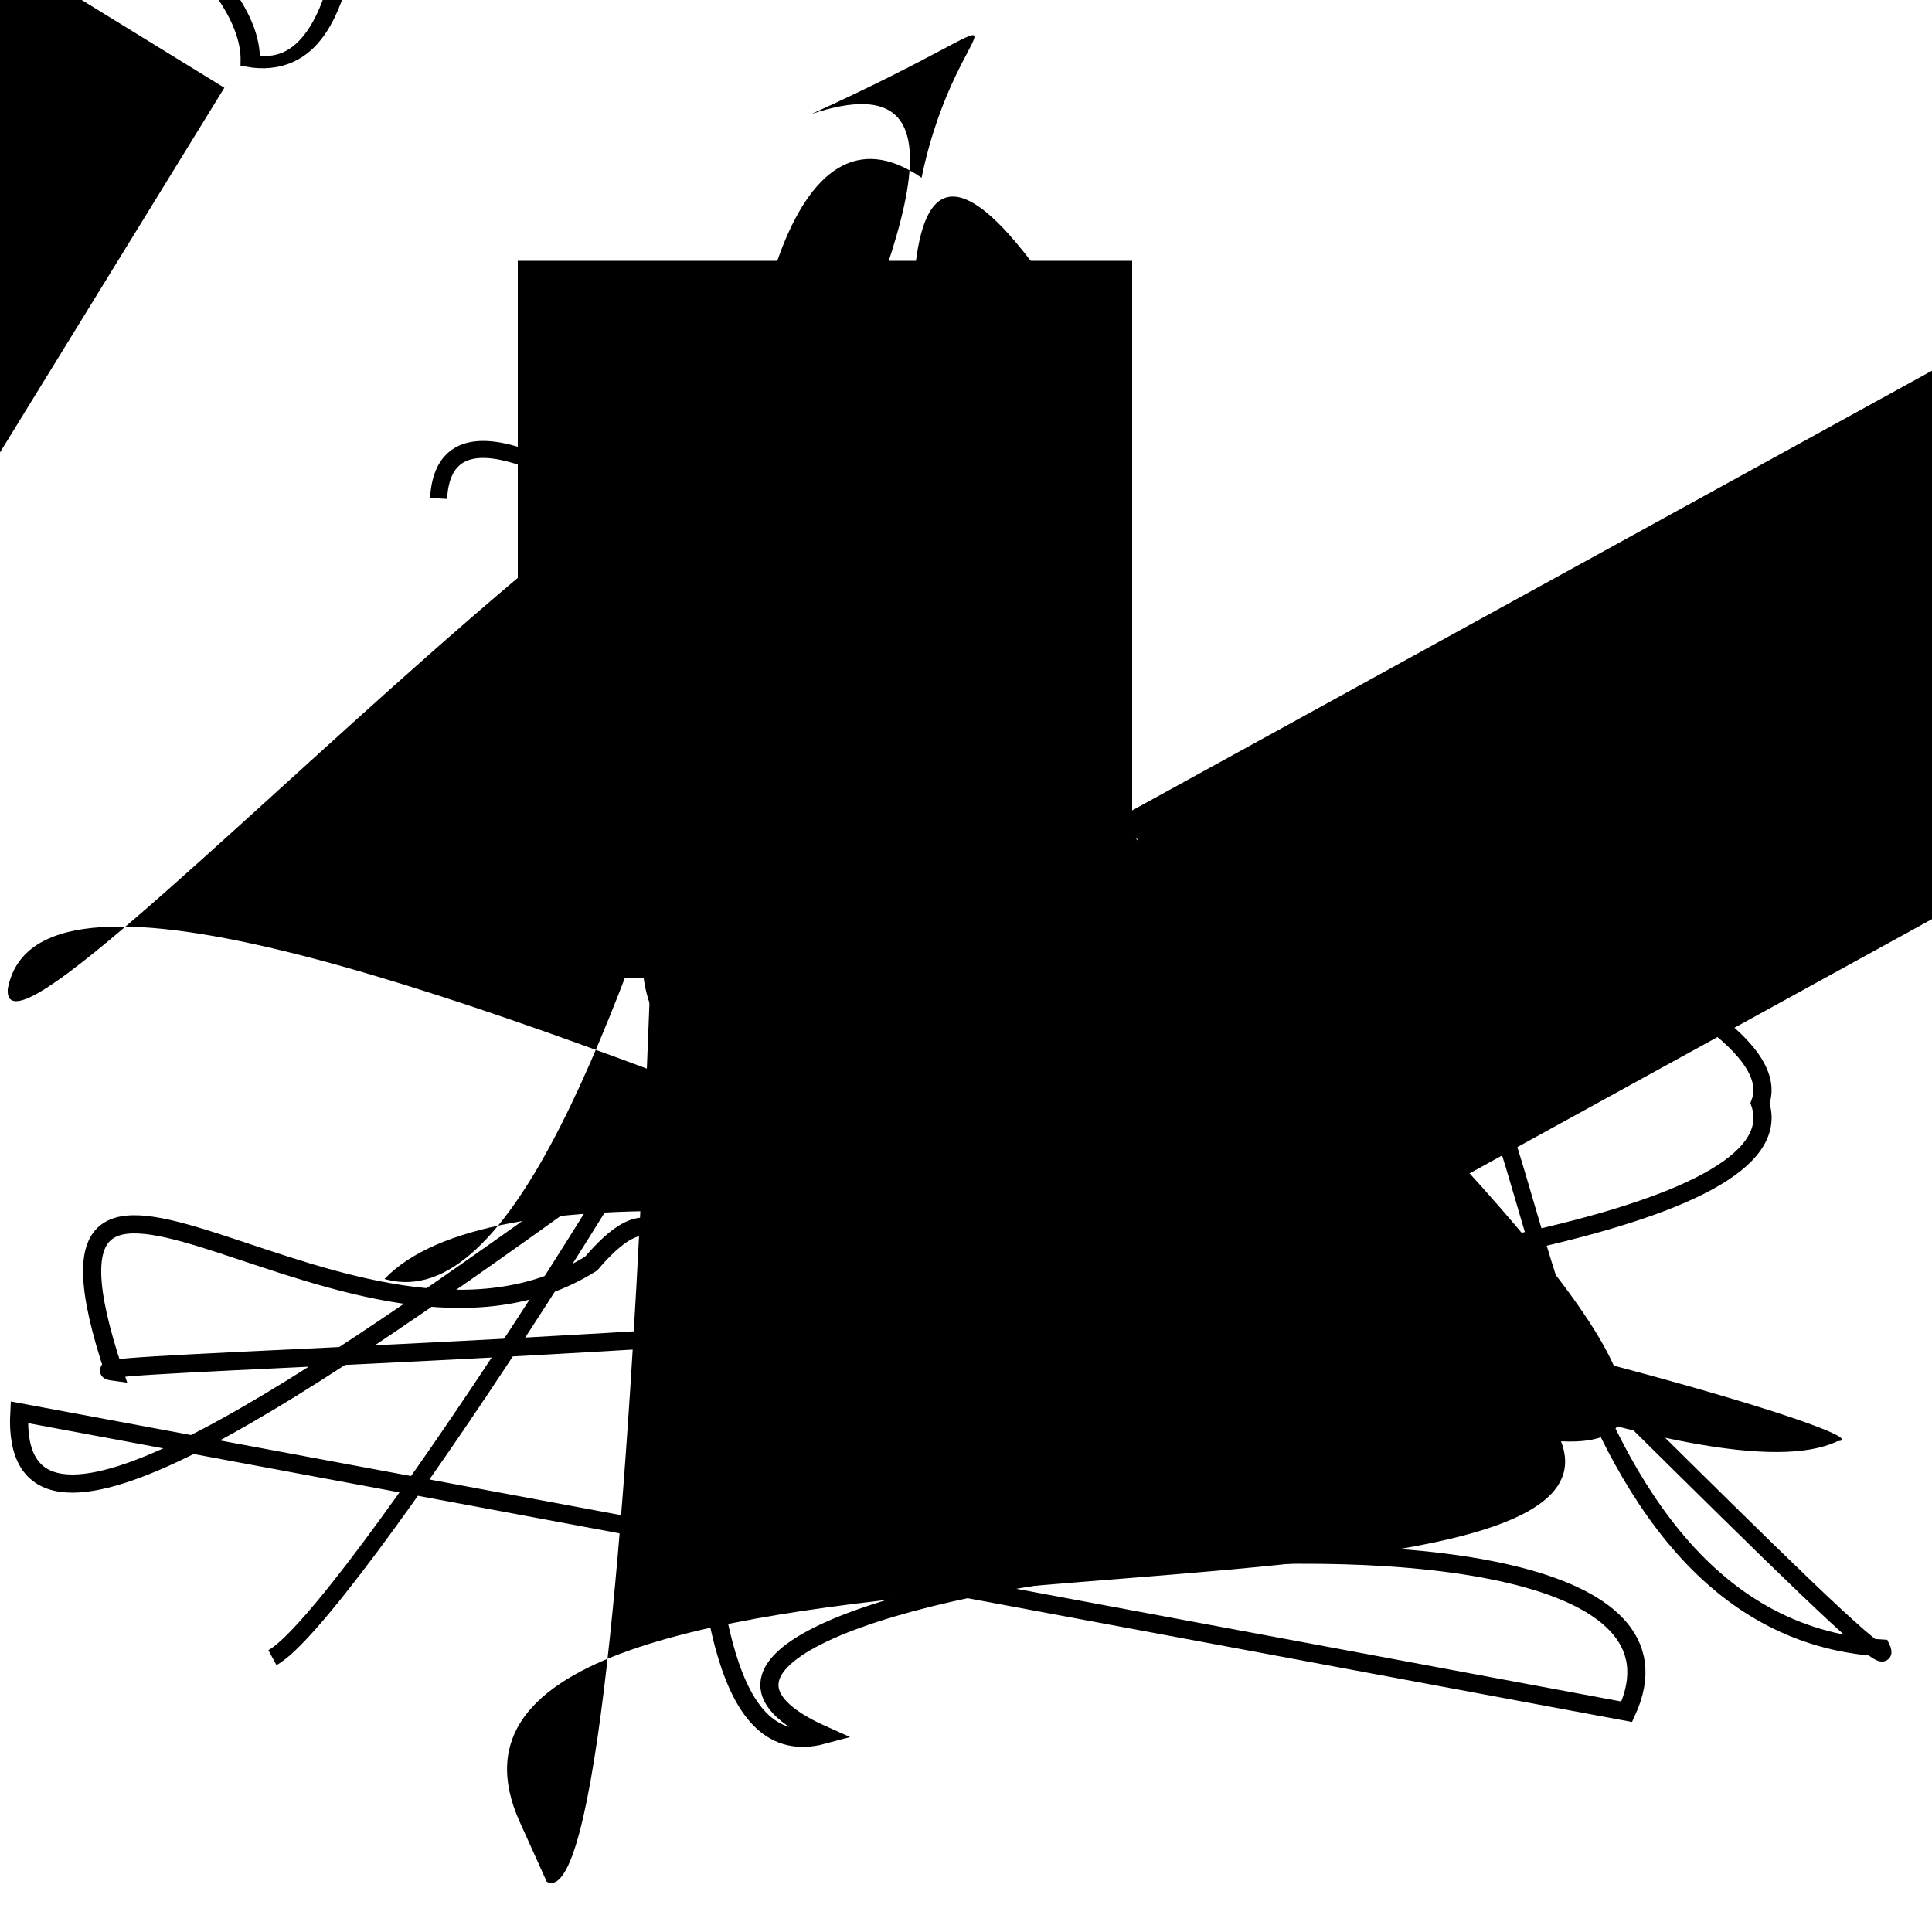 <?xml version="1.0" encoding="UTF-8"?>
<svg xmlns="http://www.w3.org/2000/svg" width="100" height="100" viewBox="0 0 100 100">
<defs>
<linearGradient id="g0" x1="0%" y1="0%" x2="100%" y2="100%">
<stop offset="0.0%" stop-color="hsl(106, 75%, 59%)" />
<stop offset="33.3%" stop-color="hsl(183, 71%, 60%)" />
<stop offset="66.7%" stop-color="hsl(242, 72%, 49%)" />
<stop offset="100.0%" stop-color="hsl(322, 74%, 44%)" />
</linearGradient>
<linearGradient id="g1" x1="0%" y1="0%" x2="100%" y2="100%">
<stop offset="0.0%" stop-color="hsl(290, 83%, 63%)" />
<stop offset="33.3%" stop-color="hsl(2, 82%, 55%)" />
<stop offset="66.7%" stop-color="hsl(86, 72%, 68%)" />
<stop offset="100.0%" stop-color="hsl(83, 65%, 44%)" />
</linearGradient>
<linearGradient id="g2" x1="0%" y1="0%" x2="100%" y2="100%">
<stop offset="0.0%" stop-color="hsl(40, 53%, 69%)" />
<stop offset="33.3%" stop-color="hsl(104, 72%, 65%)" />
<stop offset="66.7%" stop-color="hsl(144, 86%, 72%)" />
<stop offset="100.0%" stop-color="hsl(151, 70%, 62%)" />
</linearGradient>
</defs>

<path d="M 53.5 13.7 C 43.2 0.0, 49.4 31.3, 46.6 21.8 C 43.8 7.9, 0.0 57.9, 0.4 51.2 C 3.2 35.8, 82.5 80.6, 95.1 74.6 C 100.0 74.4, 30.7 54.9, 19.9 66.2 C 33.2 70.0, 41.5 3.9, 49.4 17.7 C 56.3 2.6, 51.8 53.0, 40.2 62.0 " fill="hsl(104, 72%, 65%)" fill-opacity="0.31" stroke="none" stroke-width="0.87"   />
<path d="M 76.3 98.2 C 59.4 89.3, 14.4 86.1, 17.2 88.7 C 32.7 72.0, 26.9 0.0, 37.3 5.1 C 36.1 17.8, 63.8 42.4, 53.6 47.5 C 45.4 45.7, 21.3 42.3, 31.5 29.4 C 15.3 46.9, 74.7 44.7, 62.0 56.5 C 65.4 46.1, 81.3 87.8, 84.4 86.2 " fill="none" fill-opacity="0.96" stroke="hsl(144, 86%, 72%)" stroke-width="0.91"  transform="translate(54.1 1.5) rotate(172.8) scale(1.10 0.69)" />
<path d="M 26.9 94.3 C 19.0 76.7, 85.2 86.1, 80.8 74.6 C 97.9 75.5, 42.7 30.6, 34.2 18.8 C 34.7 19.1, 33.3 100.0, 28.3 97.4 " fill="hsl(83, 65%, 44%)" fill-opacity="0.94" stroke="none" stroke-width="0.90"   />
<rect x="66.0" y="57.0" width="33.8" height="28.7" rx="6.6" fill="hsl(322, 74%, 44%)" fill-opacity="0.43"   transform="translate(94.8 11.7) rotate(34.5) scale(1.11 1.71)" />
<path d="M 89.9 31.6 C 94.9 22.3, 89.5 78.3, 94.4 89.4 C 93.2 86.0, 76.4 72.4, 75.7 68.7 C 78.0 49.4, 98.8 59.6, 87.0 49.4 C 98.1 46.2, 11.7 39.0, 14.0 38.9 C 27.2 22.6, 100.0 22.7, 93.4 32.9 C 88.1 36.5, 60.0 36.1, 51.3 49.1 C 69.0 67.2, 17.7 85.5, 16.1 71.1 " fill="none" fill-opacity="0.75" stroke="hsl(322, 74%, 44%)" stroke-width="1.14"  transform="translate(31.3 22.3) rotate(271.4) scale(1.83 1.43)" />
<path d="M 1.0 73.1 C 0.0 91.5, 57.4 34.7, 65.5 42.5 C 63.5 42.3, 93.4 51.1, 91.1 57.1 C 95.2 69.3, 0.0 70.2, 5.9 71.0 C 0.0 53.3, 18.5 73.0, 30.6 65.4 C 39.7 54.7, 32.2 92.6, 42.6 89.8 C 25.8 82.3, 91.0 73.8, 84.2 88.6 Z" fill="none" fill-opacity="0.28" stroke="hsl(40, 53%, 69%)" stroke-width="0.94"   />
<rect x="11.7" y="19.1" width="38.3" height="19.9" rx="0" fill="hsl(242, 72%, 49%)" fill-opacity="0.24"   transform="translate(27.5 31.8) rotate(331.2) scale(1.87 1.25)" />
<rect x="62.3" y="79.1" width="20.2" height="12.1" rx="13.0" fill="none" fill-opacity="0.25"    />
<rect x="4.7" y="37.7" width="45.6" height="21.1" rx="0" fill="hsl(86, 72%, 68%)" fill-opacity="0.97"   transform="translate(63.5 31.0) rotate(121.6) scale(0.99 1.54)" />
<path d="M 48.4 64.7 C 35.2 59.0, 34.4 0.0, 47.7 9.2 C 49.6 0.0, 55.0 0.0, 42.0 5.9 C 59.7 0.0, 24.8 46.7, 35.2 54.1 C 46.4 60.0, 99.6 34.9, 85.1 33.2 Z" fill="hsl(322, 74%, 44%)" fill-opacity="0.60" stroke="none" stroke-width="0.91"   />
<path d="M 22.7 25.8 C 23.7 7.9, 100.0 90.8, 97.4 85.3 C 78.7 84.2, 79.4 50.9, 74.9 55.8 C 82.7 56.7, 52.8 47.5, 39.1 47.8 C 36.0 55.6, 17.8 83.8, 14.1 85.8 " fill="none" fill-opacity="0.52" stroke="hsl(144, 86%, 72%)" stroke-width="0.88"   />
<rect x="26.8" y="13.5" width="31.8" height="37.1" rx="0" fill="hsl(290, 83%, 63%)" fill-opacity="0.80"    />
</svg>
